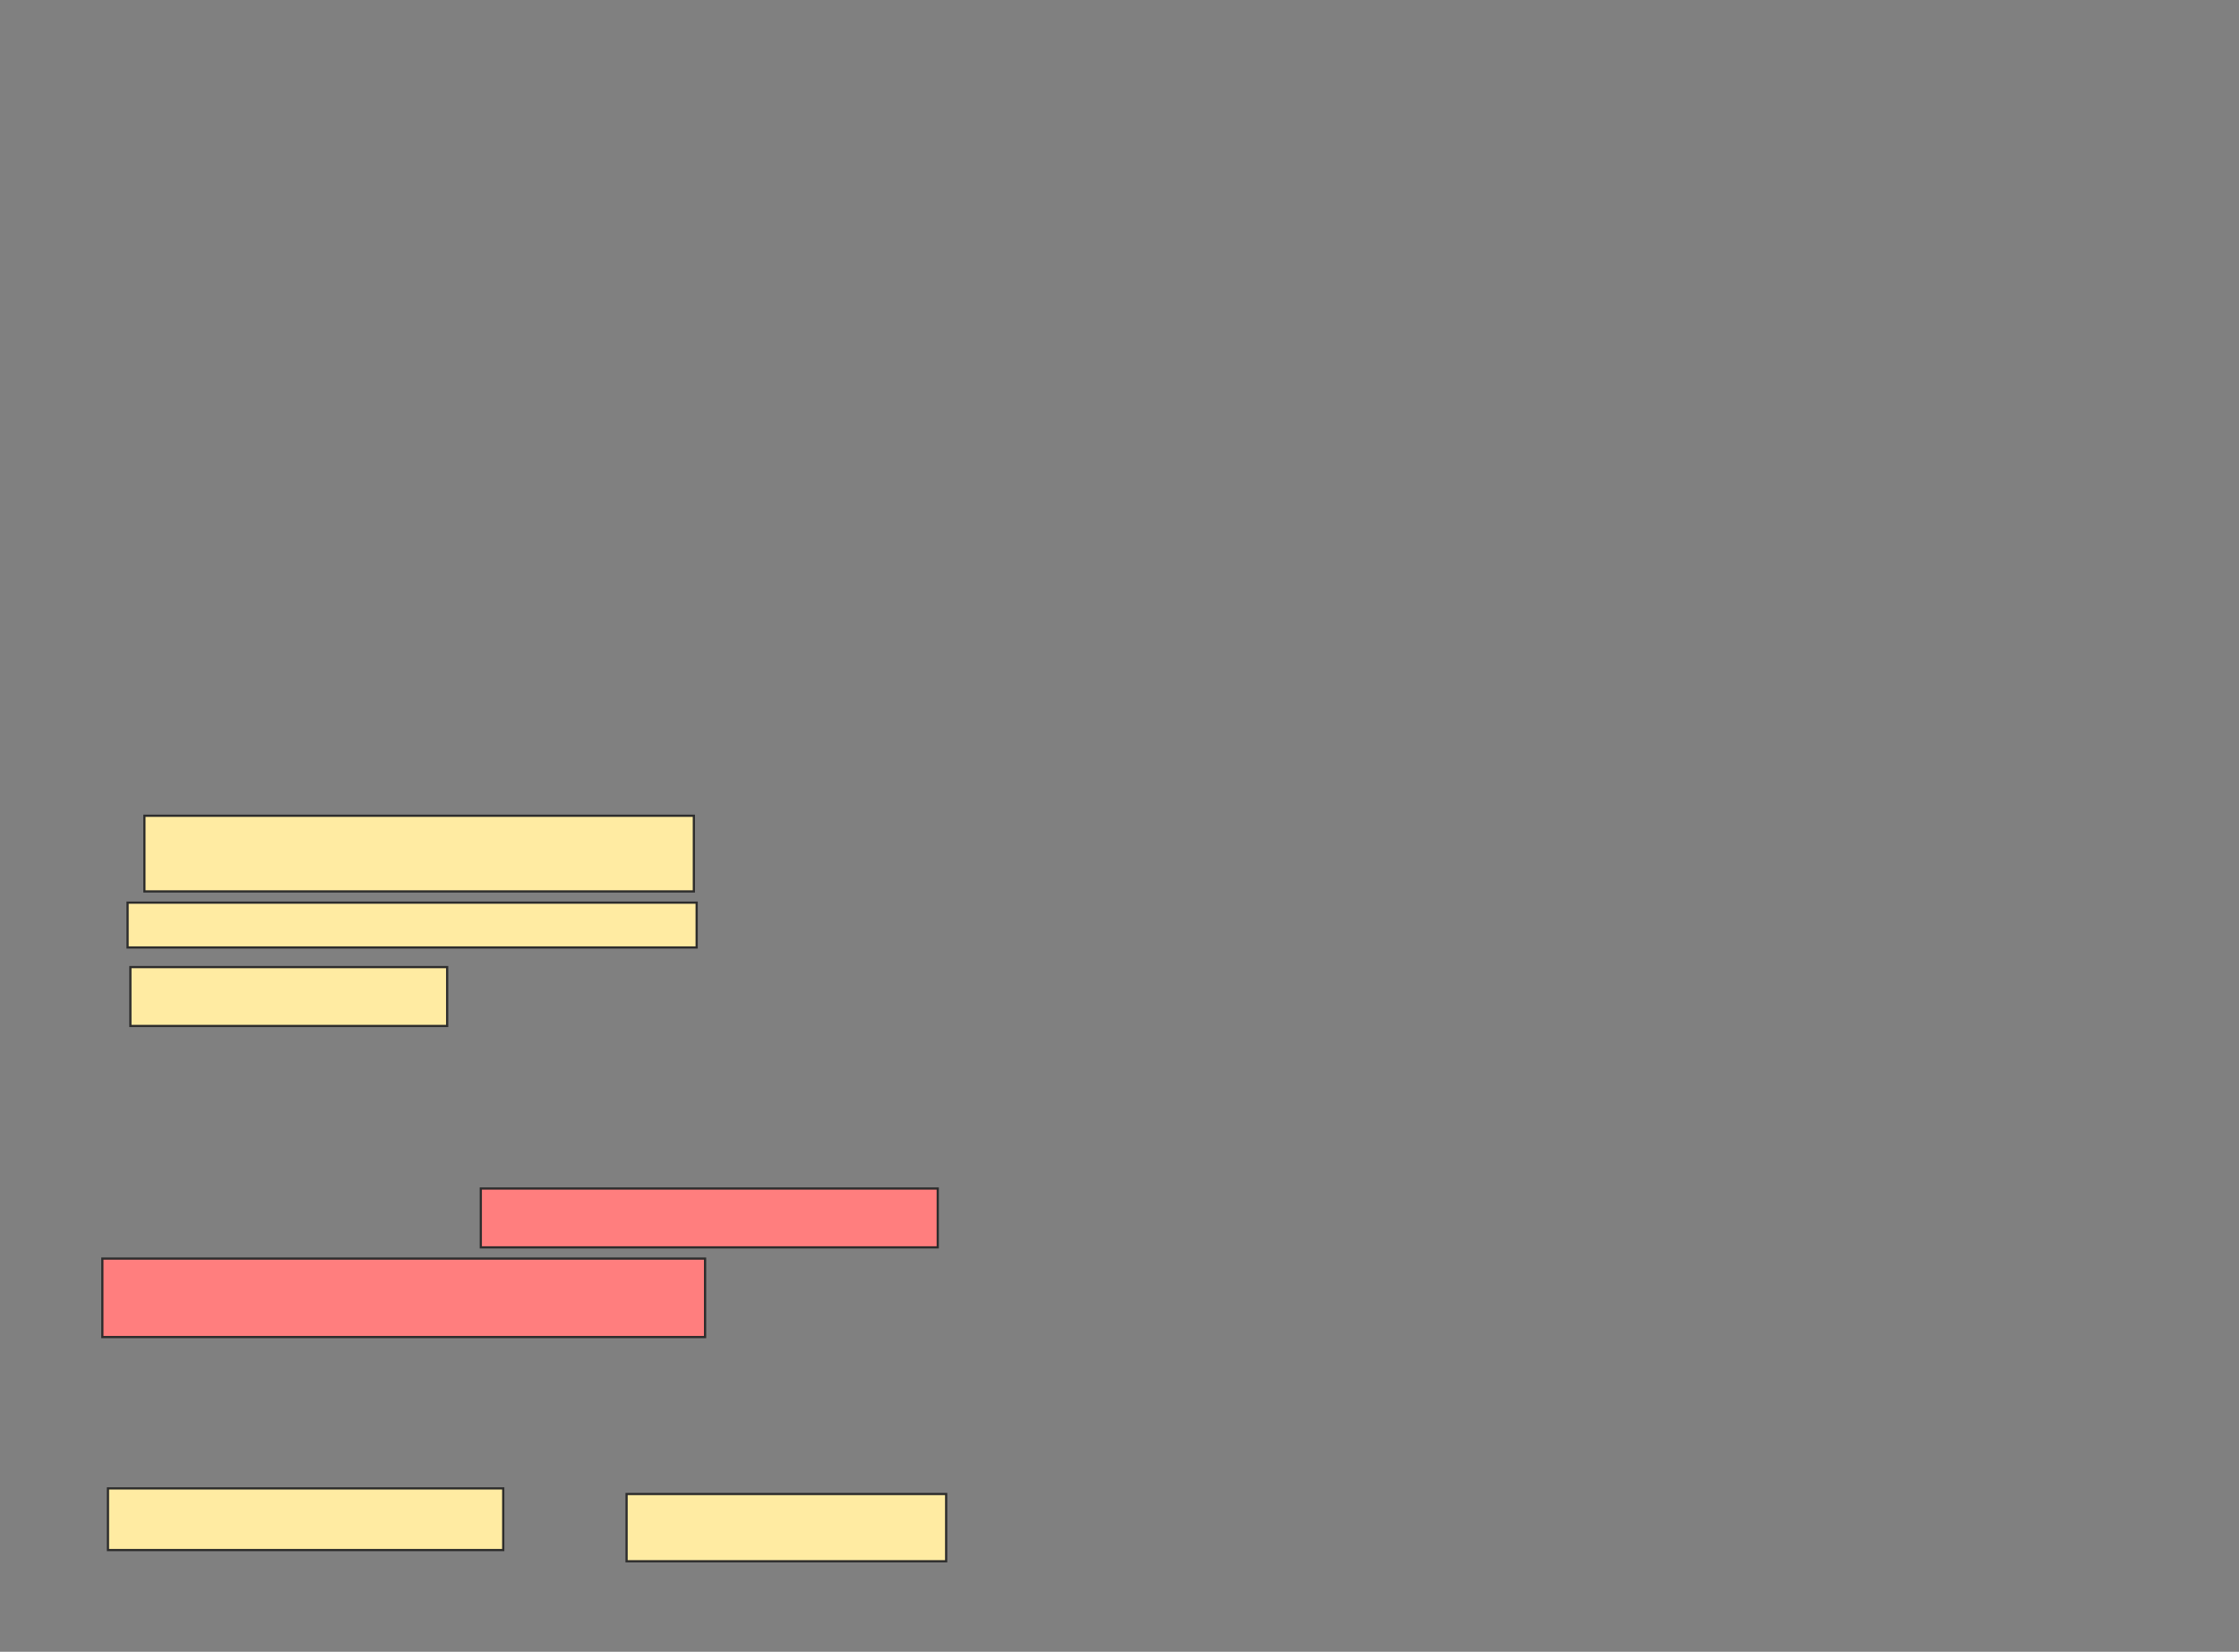 <svg xmlns="http://www.w3.org/2000/svg" width="1011" height="746">
 <rect width="100%" height="100%" fill="#808080" stroke="none"/>
 <!-- Created with Image Occlusion Enhanced -->
 <g>
  <title>Labels</title>
 </g>
 <g>
  <title>Masks</title>
  <g id="bea74507b2074687a3a1c1c8bd8c90c1-ao-1">
   <rect height="34.177" width="248.101" y="368.43" x="65.203" stroke="#2D2D2D" fill="#FFEBA2"/>
   <rect height="20.253" width="256.962" y="407.671" x="57.608" stroke="#2D2D2D" fill="#FFEBA2"/>
   <rect height="26.582" width="143.038" y="436.785" x="58.873" stroke="#2D2D2D" fill="#FFEBA2"/>
  </g>
  <g id="bea74507b2074687a3a1c1c8bd8c90c1-ao-2" class="qshape">
   <rect height="26.582" width="206.329" y="536.785" x="217.101" stroke="#2D2D2D" fill="#FF7E7E" class="qshape"/>
   <rect height="35.443" width="272.152" y="568.43" x="46.215" stroke="#2D2D2D" fill="#FF7E7E" class="qshape"/>
  </g>
  <g id="bea74507b2074687a3a1c1c8bd8c90c1-ao-3">
   <rect height="27.848" width="178.481" y="672.228" x="48.747" stroke="#2D2D2D" fill="#FFEBA2"/>
   <rect height="30.38" width="144.304" y="674.759" x="282.924" stroke="#2D2D2D" fill="#FFEBA2"/>
  </g>
 </g>
</svg>